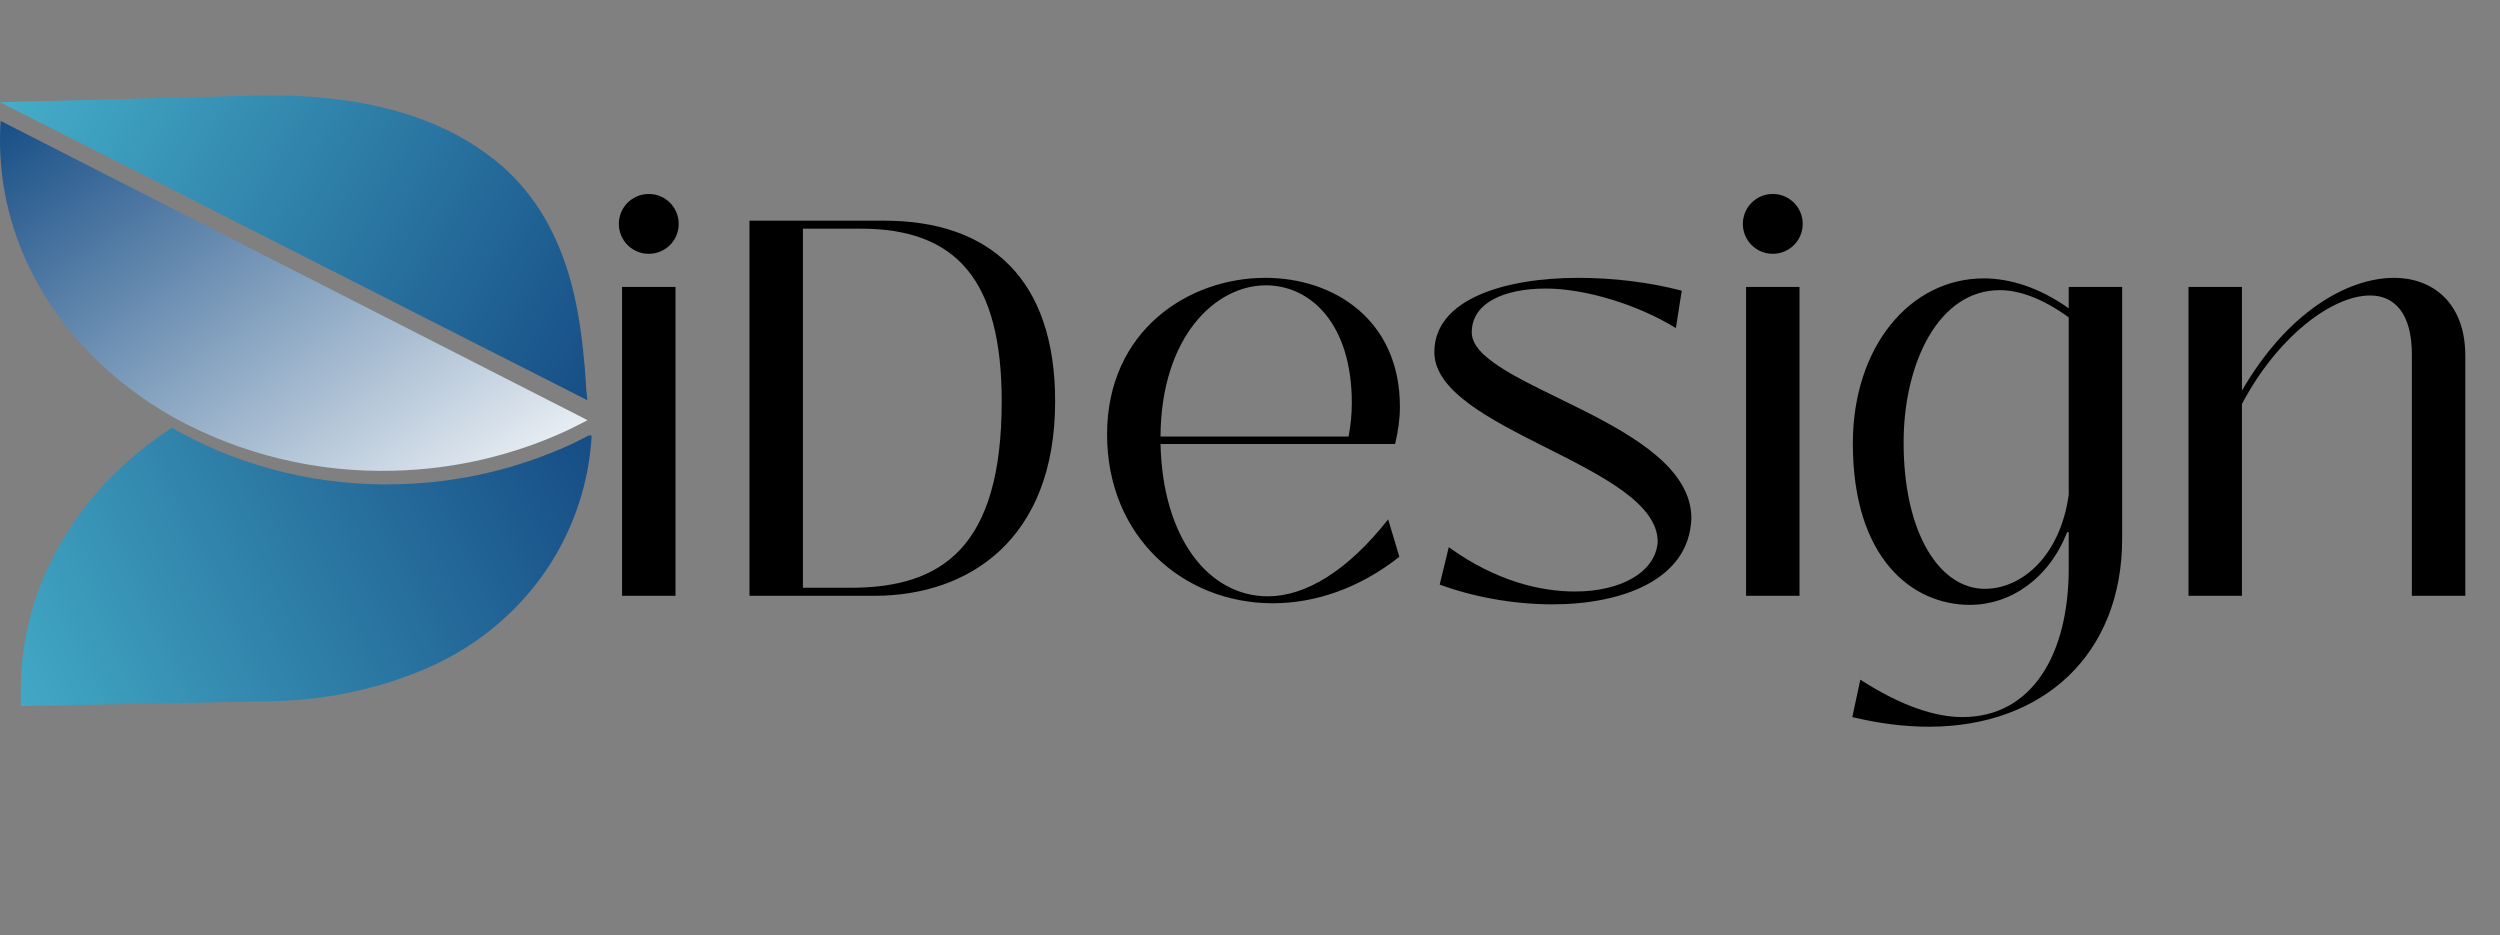 <svg width="131" height="49" viewBox="0 0 131 49" fill="none" xmlns="http://www.w3.org/2000/svg">
<rect x="0" y="0" width="131" height="49" fill="#808080" stroke="none"/>
<path d="M33.996 13.3C34.864 13.3 35.564 12.6 35.564 11.732C35.564 10.864 34.864 10.164 33.996 10.164C33.128 10.164 32.428 10.864 32.428 11.732C32.428 12.6 33.128 13.3 33.996 13.3ZM35.396 31.22V15.036H32.596V31.22H35.396ZM45.825 31.22C50.725 31.22 55.289 28.308 55.289 21.027C55.289 14.616 51.873 11.563 46.329 11.563H39.273V31.22H45.825ZM42.073 11.983H45.041C50.137 11.956 52.489 14.7 52.489 21.027C52.489 28.7 49.353 30.799 44.565 30.799H42.073V11.983ZM66.691 31.611C68.875 31.611 71.199 30.855 73.327 29.175L72.739 27.215C70.583 29.959 68.371 31.247 66.439 31.247C63.331 31.247 60.923 28.195 60.811 23.267H73.103C73.271 22.567 73.355 21.924 73.355 21.308C73.355 16.771 69.911 14.559 66.299 14.559C62.267 14.559 58.011 17.331 58.011 22.764C58.011 28.14 62.015 31.611 66.691 31.611ZM60.811 22.875C60.839 17.64 63.695 14.951 66.327 14.951C68.679 14.951 70.835 16.968 70.835 21.111C70.835 21.7 70.779 22.259 70.667 22.875H60.811ZM81.348 31.668C84.904 31.668 88.516 30.436 88.628 27.16C88.628 22.091 77.12 20.271 77.12 17.416C77.12 15.876 78.8 15.12 81.012 15.12C83.056 15.12 85.828 15.96 87.816 17.192L88.124 15.232C86.416 14.784 84.512 14.559 82.72 14.559C78.828 14.559 75.16 15.68 75.16 18.451C75.16 22.54 86.864 24.387 86.864 28.392C86.752 29.988 84.932 30.995 82.524 30.995C80.788 30.995 78.436 30.491 75.916 28.672L75.44 30.631C77.176 31.276 79.304 31.668 81.348 31.668ZM92.894 13.3C93.762 13.3 94.462 12.6 94.462 11.732C94.462 10.864 93.762 10.164 92.894 10.164C92.026 10.164 91.326 10.864 91.326 11.732C91.326 12.6 92.026 13.3 92.894 13.3ZM94.294 31.22V15.036H91.494V31.22H94.294ZM101.065 38.08C107.085 38.08 111.201 34.272 111.201 28.224V15.036H108.401V16.155C106.861 15.063 105.321 14.588 103.949 14.588C100.085 14.588 97.089 18.172 97.089 23.239C97.089 29.259 100.197 31.695 103.221 31.695C105.349 31.695 107.365 30.323 108.317 27.887H108.401V29.791C108.401 34.3 106.469 37.575 102.829 37.575C101.401 37.575 99.609 36.987 97.481 35.615L97.061 37.575C98.461 37.911 99.805 38.08 101.065 38.08ZM104.005 30.855C101.653 30.855 99.749 27.971 99.749 23.183C99.749 19.096 101.541 15.204 104.789 15.204C105.825 15.204 107.057 15.652 108.401 16.631V25.927C107.953 29.148 105.937 30.855 104.005 30.855ZM125.458 14.559C122.966 14.559 119.83 16.407 117.478 20.468V15.036H114.678V31.22H117.478V21.168C119.326 17.668 122.182 15.483 124.198 15.483C125.458 15.483 126.382 16.407 126.382 18.564V31.22H129.182V18.648C129.182 15.791 127.39 14.559 125.458 14.559Z" fill="black"/>
<path d="M30.997 22.818V22.845C31.001 22.87 31.001 22.896 30.997 22.921C30.852 25.274 30.105 27.558 28.823 29.573C27.33 31.896 25.161 33.755 22.581 34.92C22.008 35.178 21.421 35.408 20.823 35.606C20.672 35.665 20.521 35.713 20.352 35.764C18.372 36.381 16.305 36.711 14.222 36.743L1.09 37C1.09 36.863 1.09 36.725 1.09 36.585C0.939 30.784 4.08 25.601 9.018 22.413L9.377 22.629C12.857 24.53 16.817 25.48 20.823 25.375C24.018 25.303 27.159 24.572 30.03 23.233C30.361 23.072 30.634 22.931 30.853 22.818H30.997Z" fill="url(#paint0_linear_433_18311)"/>
<path d="M30.782 20.974L0 5.355L13.323 5.011C17.617 4.902 21.152 5.588 23.928 7.071C24.609 7.437 25.255 7.858 25.859 8.331C29.969 11.544 30.401 16.745 30.638 19.209C30.674 19.632 30.695 19.975 30.706 20.188C30.706 20.325 30.724 20.473 30.742 20.624C30.76 20.775 30.767 20.861 30.782 20.974Z" fill="url(#paint1_linear_433_18311)"/>
<path d="M0.034 6.337C0.001 6.847 -0.009 7.37 0.009 7.894C0.217 13.662 3.664 18.683 8.794 21.697L9.171 21.911C12.647 23.818 16.605 24.771 20.609 24.666C23.803 24.592 26.942 23.858 29.811 22.513C30.135 22.355 30.415 22.214 30.631 22.1C30.685 22.066 30.739 22.041 30.782 22.014L0.034 6.337Z" fill="url(#paint2_linear_433_18311)"/>
<defs>
<linearGradient id="paint0_linear_433_18311" x1="31" y1="24.185" x2="-3.234" y2="40.646" gradientUnits="userSpaceOnUse">
<stop stop-color="#174E86"/>
<stop offset="1" stop-color="#49B7CF"/>
</linearGradient>
<linearGradient id="paint1_linear_433_18311" x1="31.08" y1="20.512" x2="-1.873" y2="2.207" gradientUnits="userSpaceOnUse">
<stop stop-color="#174E86"/>
<stop offset="1" stop-color="#49B7CF"/>
</linearGradient>
<linearGradient id="paint2_linear_433_18311" x1="0" y1="6.337" x2="20.108" y2="34.011" gradientUnits="userSpaceOnUse">
<stop stop-color="#174E86"/>
<stop offset="1" stop-color="white"/>
</linearGradient>
</defs>
</svg>
